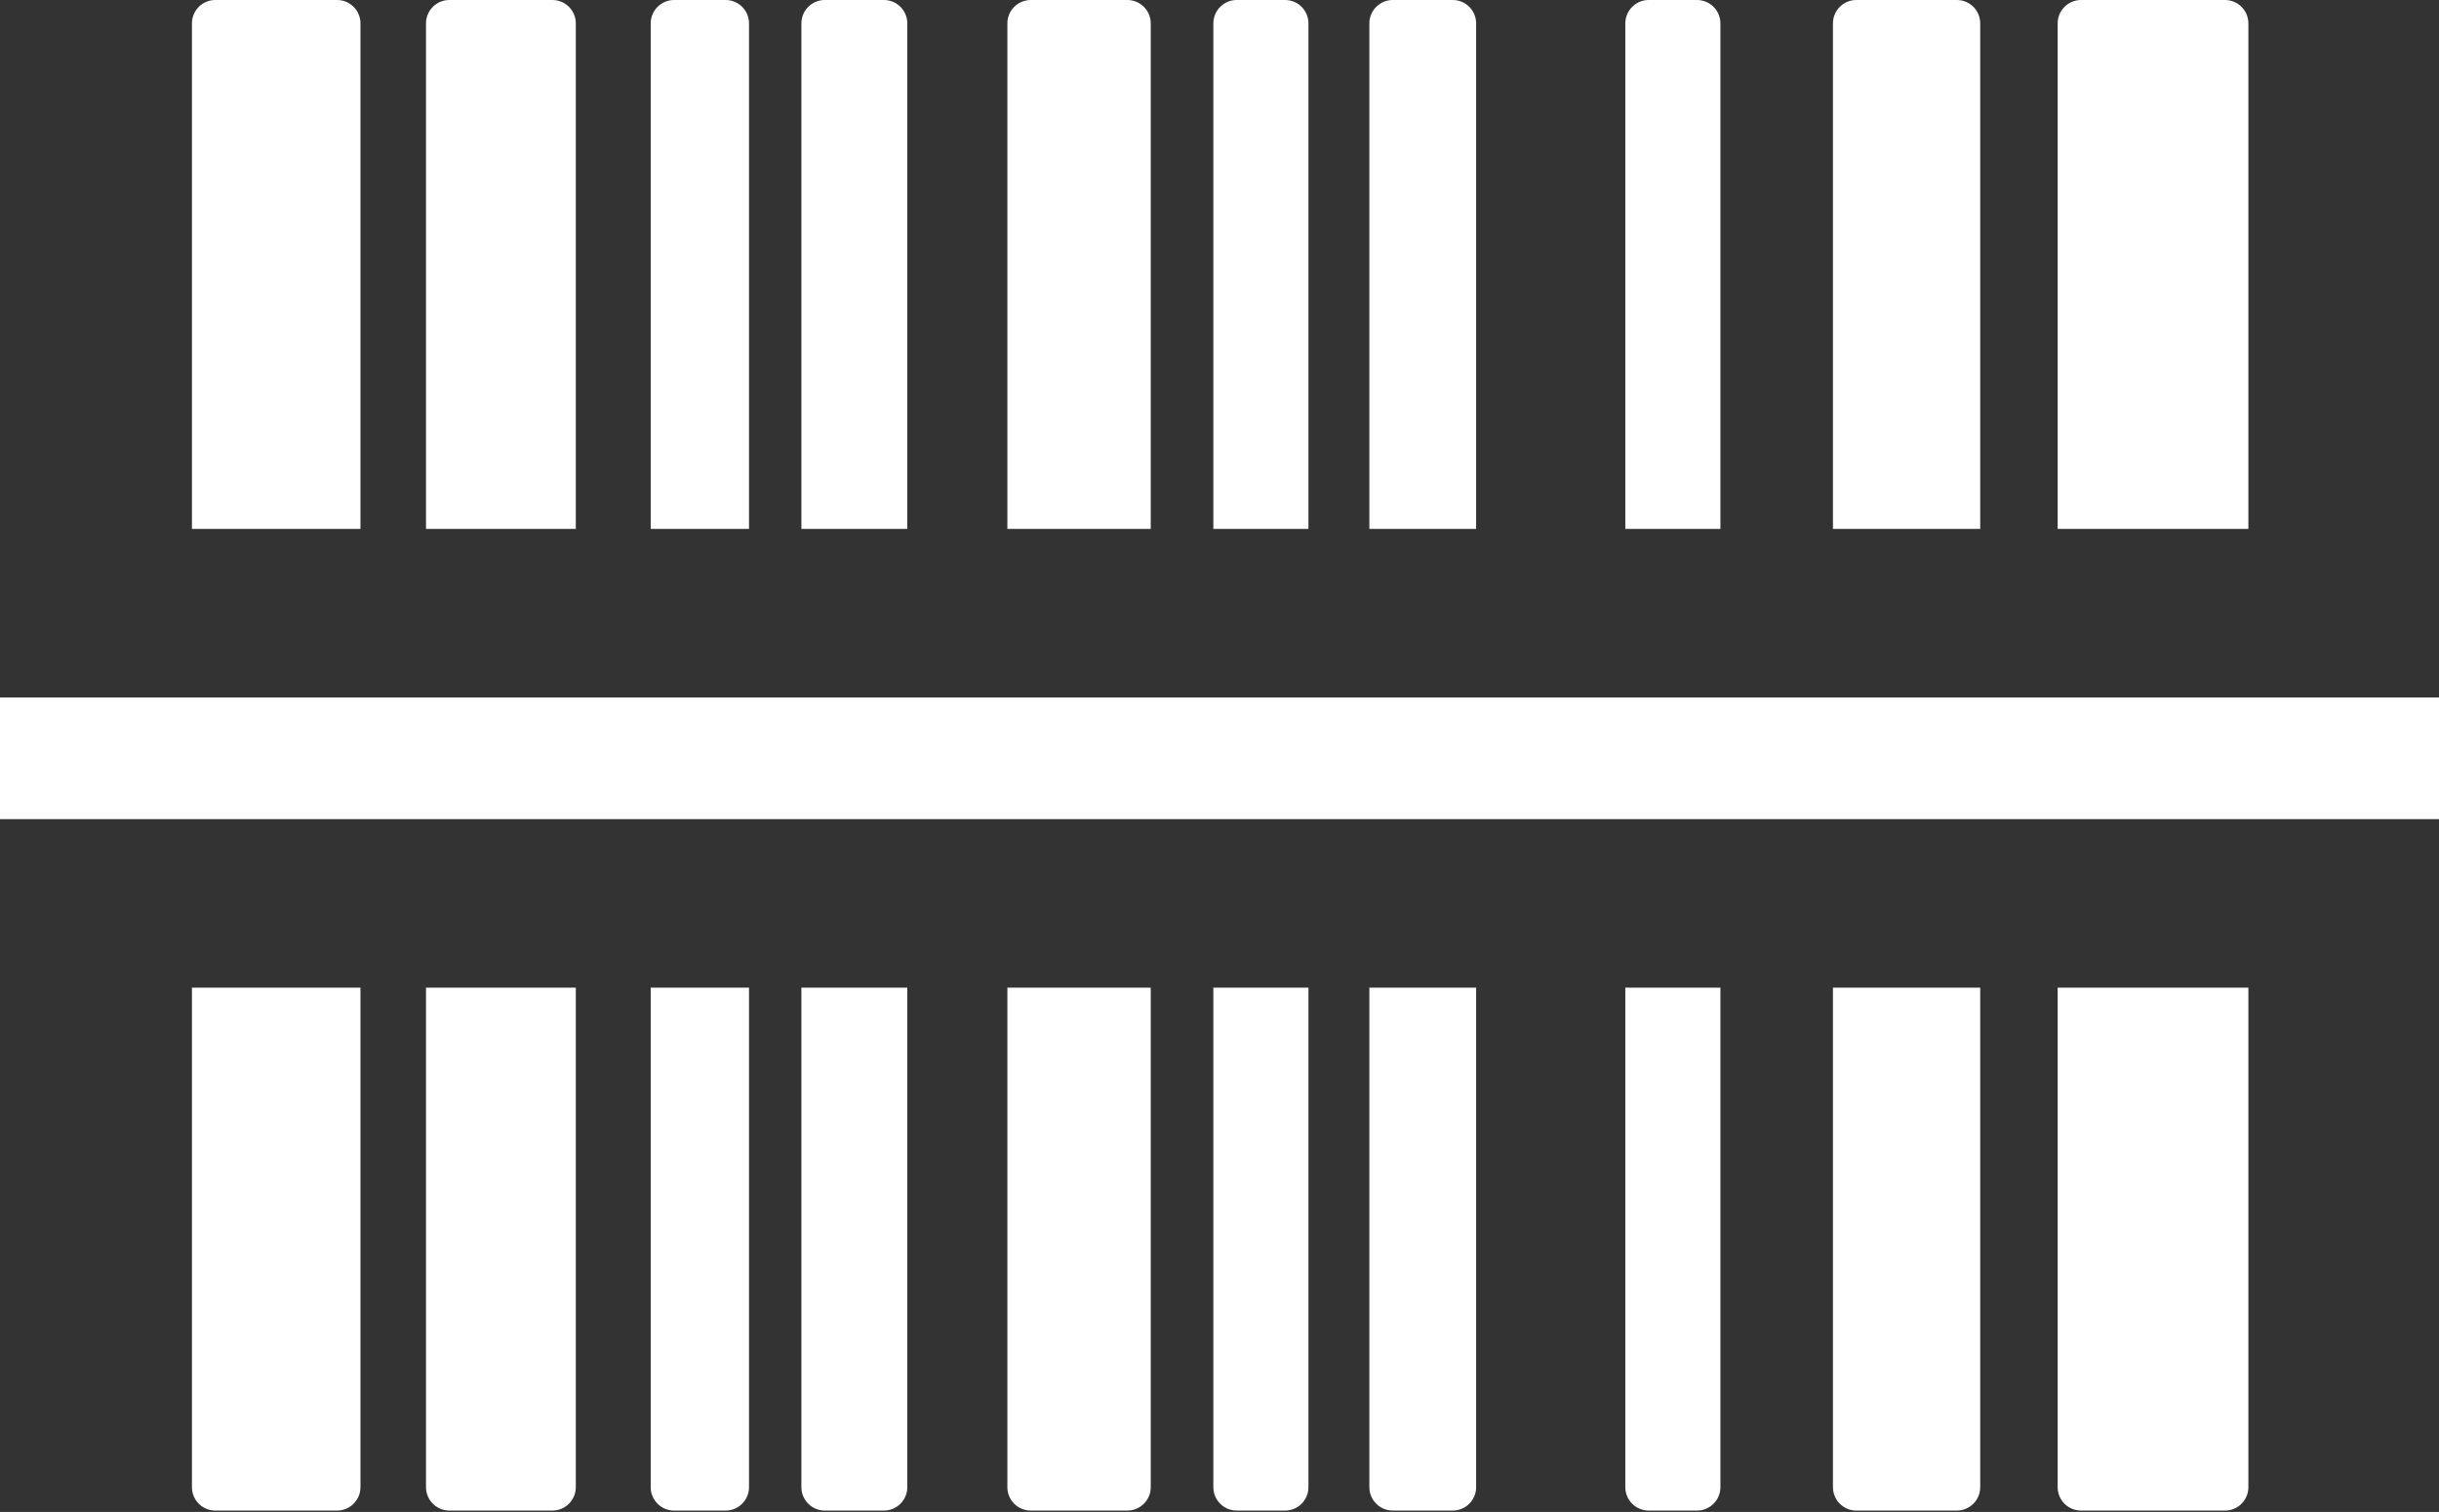 <svg width="521" height="323" viewBox="0 0 521 323" fill="none" xmlns="http://www.w3.org/2000/svg">
<rect x="0" y="0" width="521" height="323" fill="#333333" stroke="none"/>
<path fill-rule="evenodd" clip-rule="evenodd" d="M46 0H72C74.762 0 77 2.238 77 5V113H41V5C41 2.239 43.238 0 46 0ZM41 211V317.715C41 320.477 43.238 322.715 46 322.715H72C74.762 322.715 77 320.477 77 317.715V211H41ZM90.999 211V317.715C90.999 320.477 93.237 322.715 95.999 322.715H117.999C120.761 322.715 122.999 320.477 122.999 317.715V211H90.999ZM138.999 211V317.715C138.999 320.477 141.237 322.715 143.999 322.715H154.999C157.761 322.715 159.999 320.477 159.999 317.715V211H138.999ZM159.999 113H138.999V5C138.999 2.239 141.237 0 143.999 0H154.999C157.761 0 159.999 2.238 159.999 5V113ZM171.187 211V317.715C171.187 320.477 173.425 322.715 176.187 322.715H188.812C191.574 322.715 193.812 320.477 193.812 317.715V211H171.187ZM193.812 113H171.187V5C171.187 2.239 173.425 0 176.187 0H188.812C191.574 0 193.812 2.238 193.812 5V113ZM215.187 211V317.715C215.187 320.477 217.425 322.715 220.187 322.715H240.812C243.574 322.715 245.812 320.477 245.812 317.715V211H215.187ZM245.812 113H215.187V5C215.187 2.239 217.425 0 220.187 0H240.812C243.574 0 245.812 2.238 245.812 5V113ZM259.186 211V317.715C259.186 320.477 261.424 322.715 264.186 322.715H274.499C277.262 322.715 279.499 320.477 279.499 317.715V211H259.186ZM279.499 113H259.186V5C259.186 2.239 261.424 0 264.186 0H274.499C277.262 0 279.499 2.238 279.499 5V113ZM292.513 211V317.715C292.513 320.477 294.75 322.715 297.513 322.715H310.32C313.082 322.715 315.32 320.477 315.32 317.715V211H292.513ZM315.32 113H292.513V5C292.513 2.239 294.75 0 297.513 0H310.32C313.082 0 315.32 2.238 315.32 5V113ZM347.186 211V317.715C347.186 320.477 349.424 322.715 352.186 322.715H362.5C365.262 322.715 367.5 320.477 367.5 317.715V211H347.186ZM367.5 113H347.186V5C347.186 2.239 349.424 0 352.186 0H362.5C365.262 0 367.5 2.238 367.5 5V113ZM391.539 211V317.715C391.539 320.477 393.775 322.715 396.539 322.715H418C420.762 322.715 423 320.477 423 317.715V211H391.539ZM423 113H391.539V5C391.539 2.239 393.775 0 396.539 0H418C420.762 0 423 2.238 423 5V113ZM439.539 211V317.715C439.539 320.477 441.777 322.715 444.539 322.715H475.281C478.045 322.715 480.281 320.477 480.281 317.715V211H439.539ZM480.281 113H439.539V5C439.539 2.239 441.777 0 444.539 0H475.281C478.043 0 480.281 2.238 480.281 5V113ZM122.999 113H90.999V5C90.999 2.239 93.237 0 95.999 0H117.999C120.761 0 122.999 2.238 122.999 5V113Z" fill="white"/>
<rect y="149" width="521" height="26" fill="white"/>
</svg>
